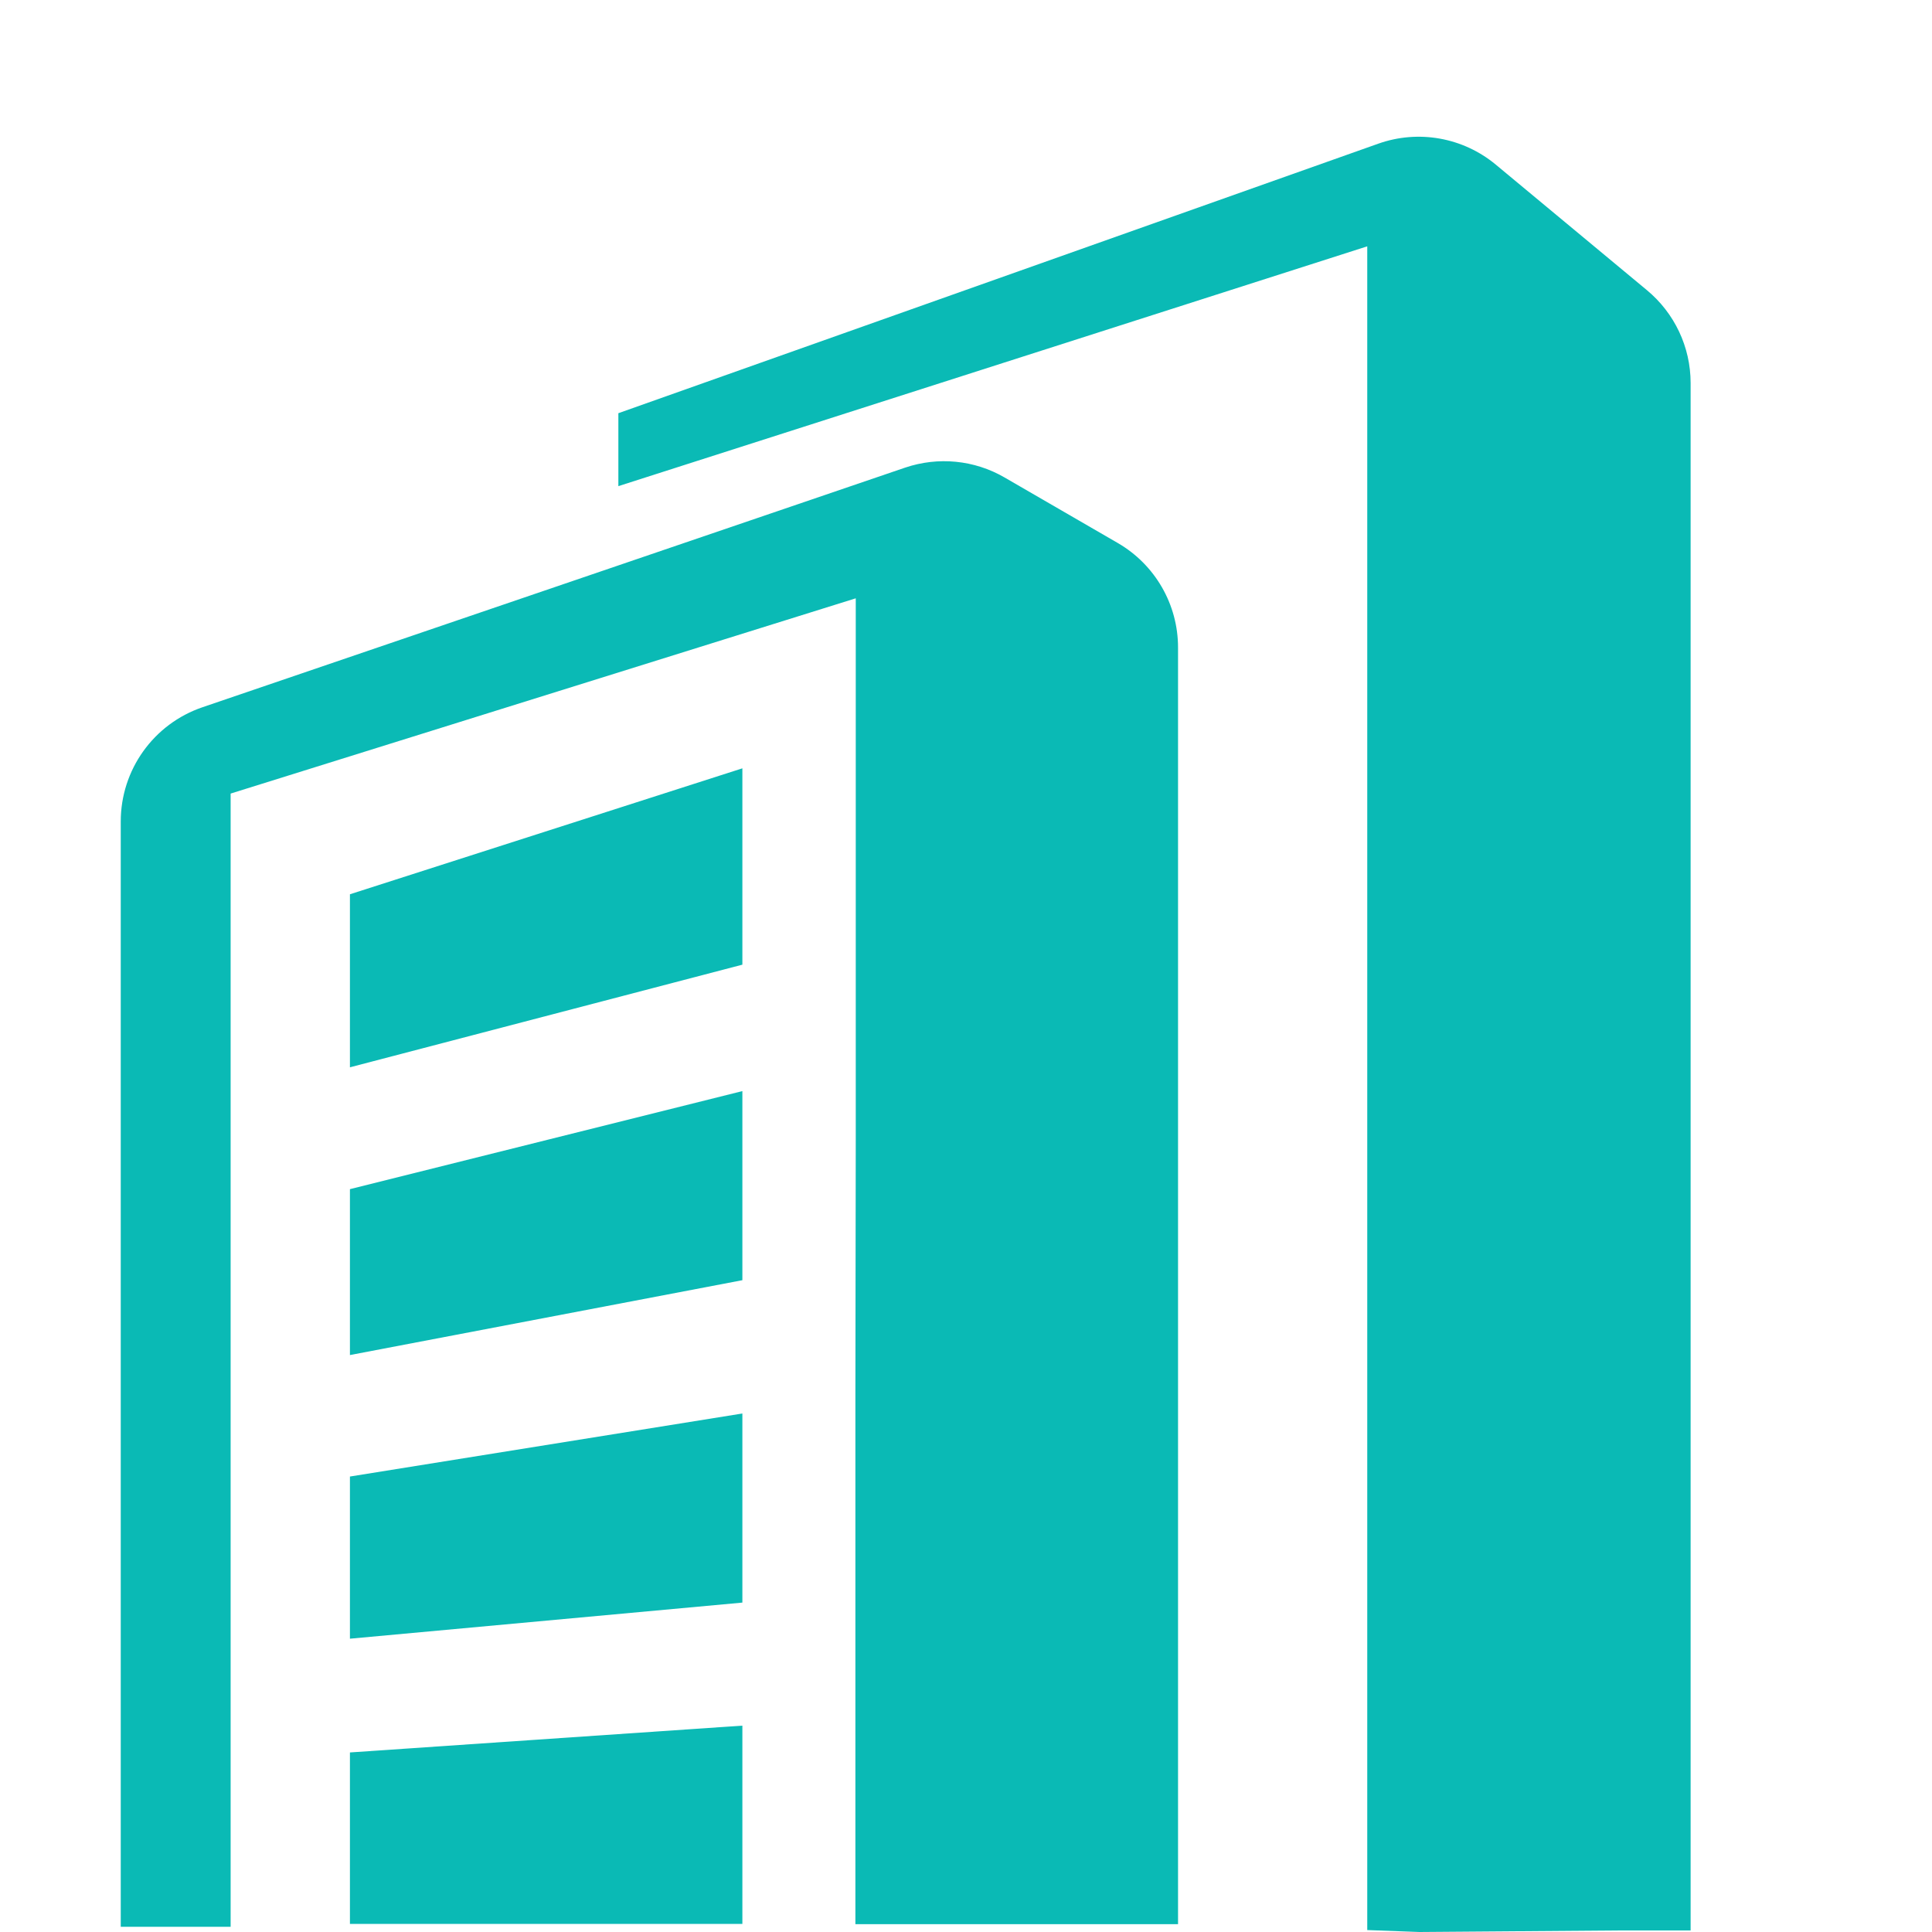 <svg xmlns="http://www.w3.org/2000/svg" xmlns:xlink="http://www.w3.org/1999/xlink" fill="none" version="1.1" width="16" height="16" viewBox="0 0 16 16"><defs><clipPath id="master_svg0_1861_34115"><rect x="0" y="0" width="16" height="16" rx="0"/></clipPath></defs><g clip-path="url(#master_svg0_1861_34115)"><g><g><path d="M14.001,15.987L13.425,15.987L11.755,16L11.323,15.984L11.323,2.04L5.121,4.026L5.121,3.422L11.414,1.19C11.746,1.072,12.116,1.138,12.387,1.363L13.639,2.403C13.868,2.593,14.001,2.874,14.001,3.172L14.001,15.987ZM9.756,15.935L7.084,15.935L7.084,11.549L7.087,9.439L7.087,4.955L1.91,6.572L1.91,15.957L1,15.957L1,6.803C1,6.375,1.272,5.995,1.677,5.857L7.495,3.873C7.769,3.78,8.069,3.809,8.319,3.954L9.257,4.497C9.566,4.676,9.756,5.006,9.756,5.362L9.756,15.935ZM6.148,7.989L2.898,8.839L2.898,7.406L6.148,6.363L6.148,7.989ZM6.148,10.602L2.898,11.222L2.898,9.848L6.148,9.036L6.148,10.602ZM6.148,13.272L2.898,13.571L2.898,12.228L6.148,11.706L6.148,13.272ZM6.148,15.933L2.898,15.933L2.898,14.513L6.148,14.291L6.148,15.933Z" fill-rule="evenodd" fill="#0ABAB5" fill-opacity="1"/></g></g></g></svg>